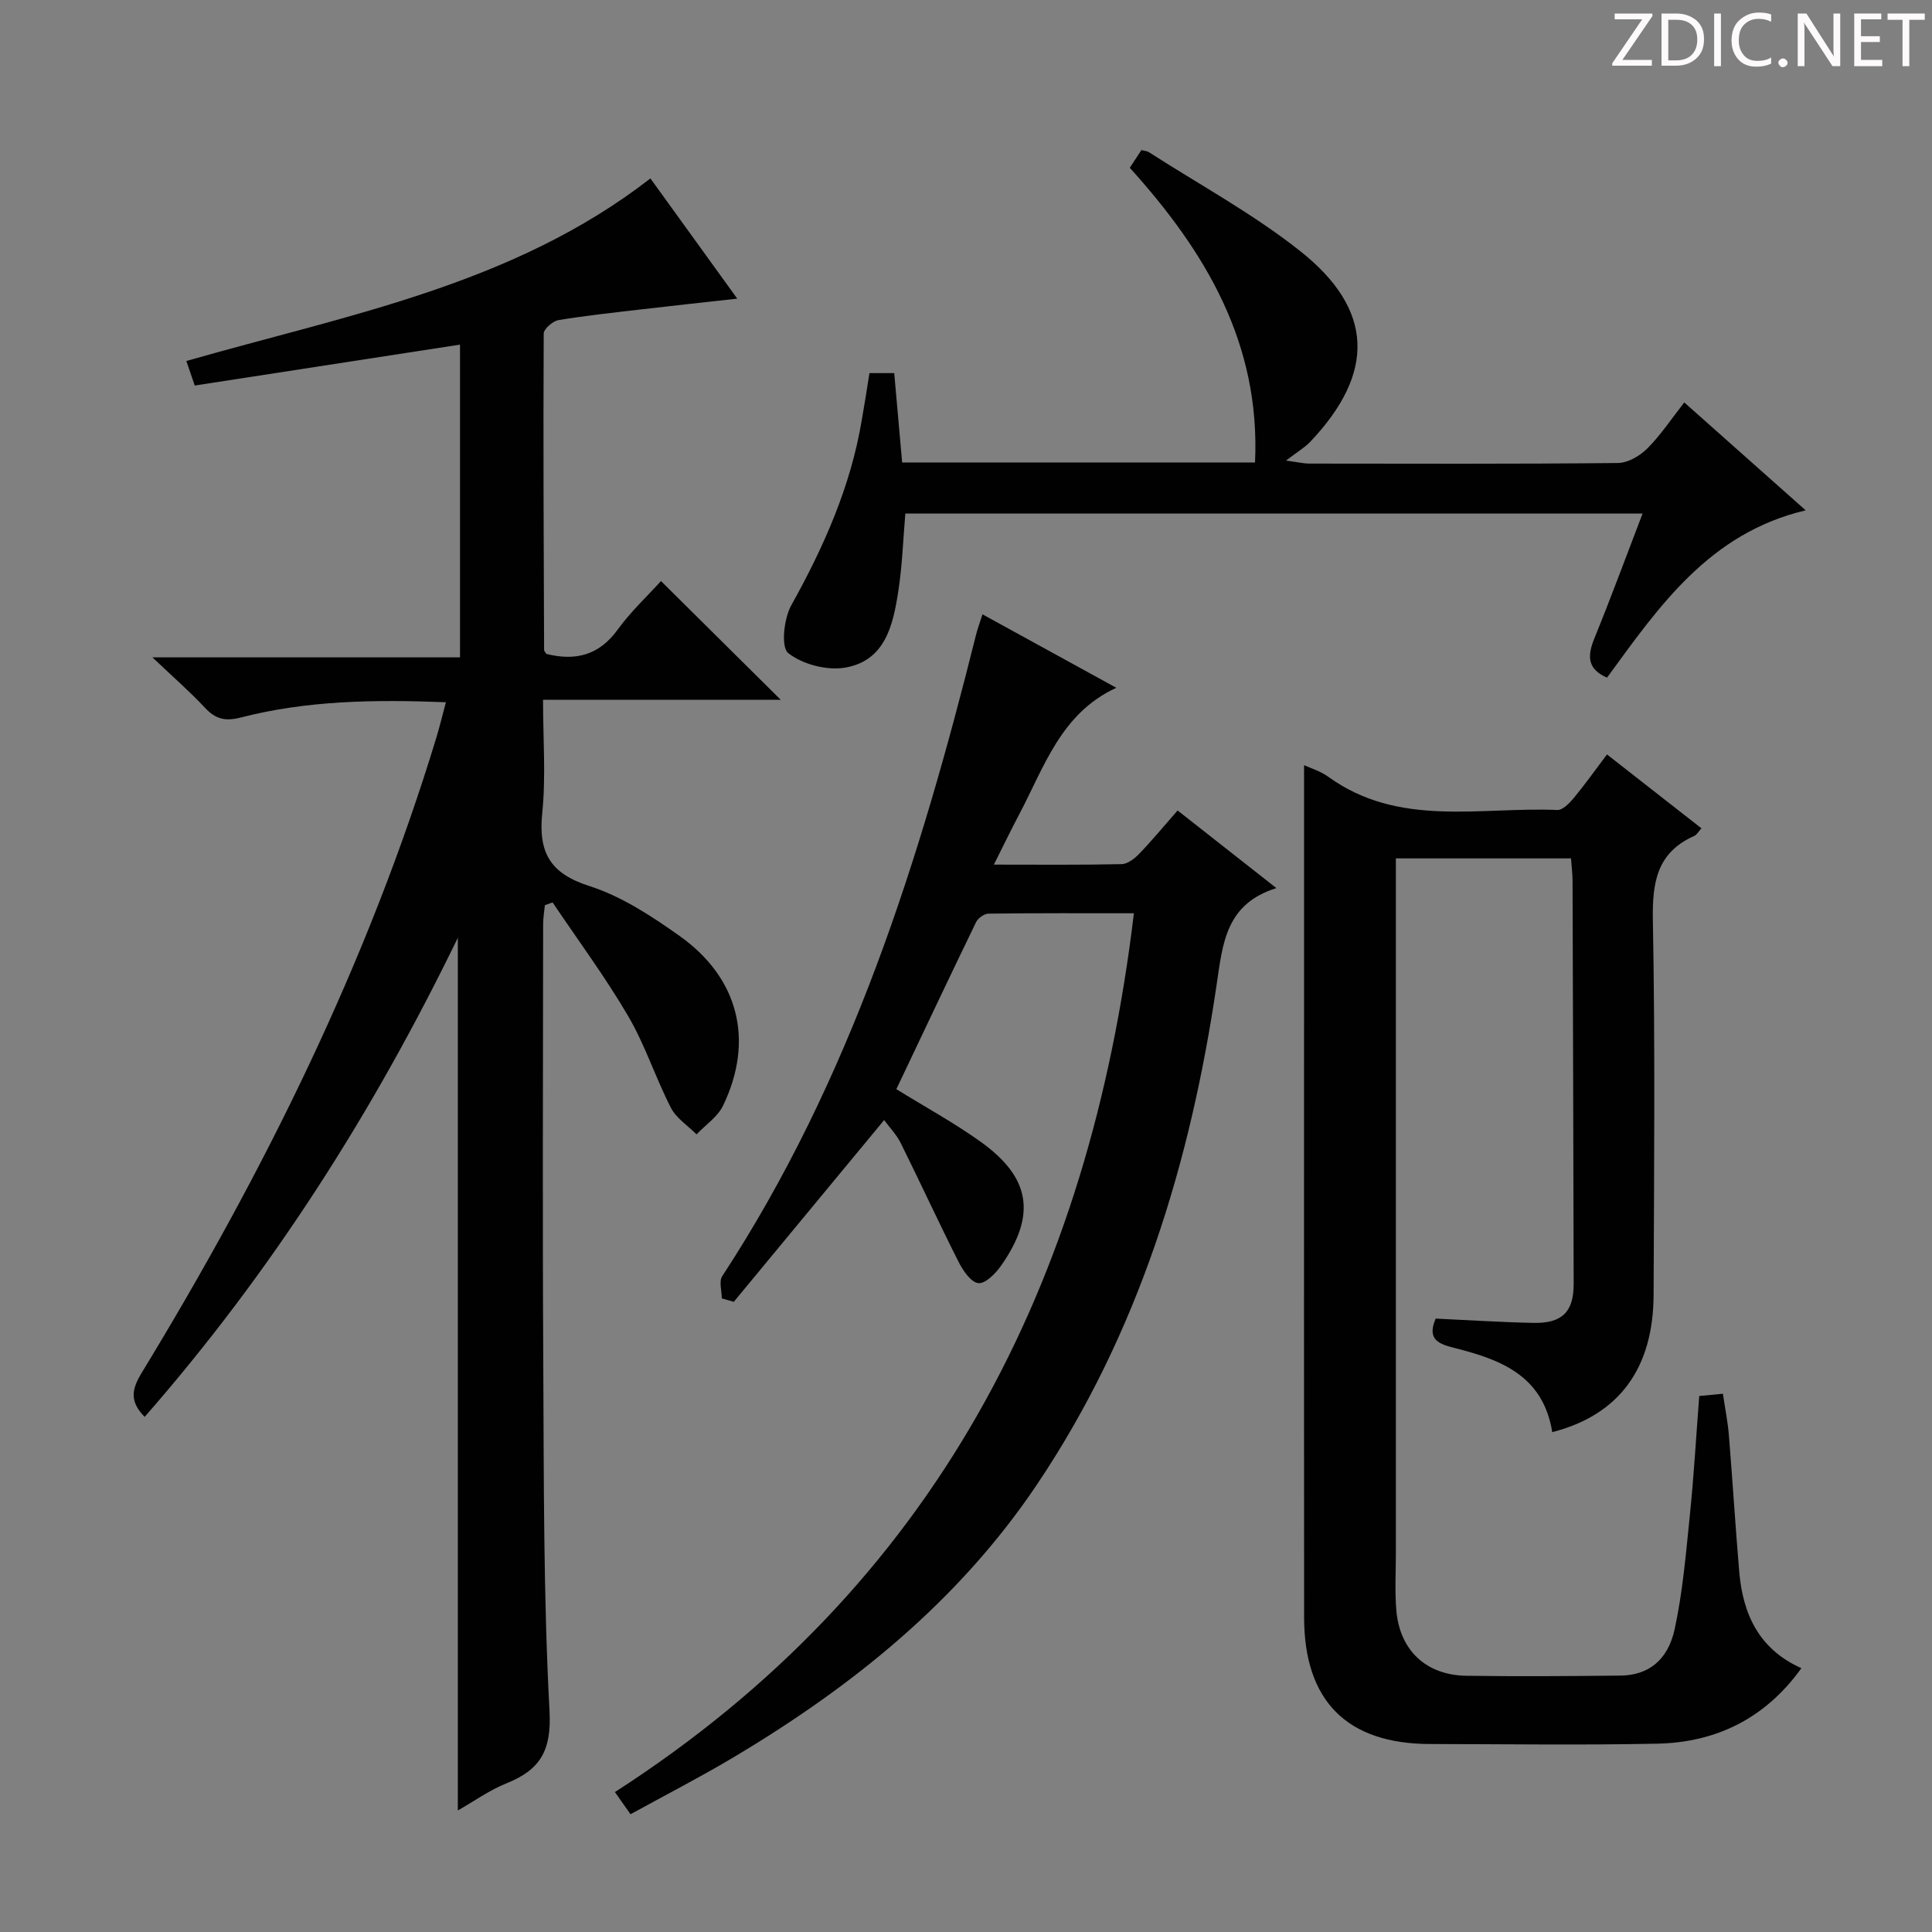 <svg enable-background="new 0 0 400 400" viewBox="0 0 400 400" xmlns="http://www.w3.org/2000/svg"><rect x="0" y="0" width="400" height="400" fill="#808080" stroke="none"/><g fill="#fcfafa"><path d="m342.2 3.2-6.3 9.2h6.1v1.2h-8.2v-.5l6.2-9.1h-5.7v-1.2h7.8v.4z"/><path d="m344 13.7v-10.9h3.1c1.6 0 3 .5 4.1 1.4 1.1 1 1.6 2.2 1.6 3.9s-.5 3-1.6 4-2.5 1.5-4.2 1.5h-3zm1.4-9.6v8.4h1.6c1.4 0 2.5-.4 3.2-1.1.8-.8 1.2-1.8 1.2-3.2s-.4-2.4-1.2-3.1-1.8-1-3.1-1z"/><path d="m356.3 2.8v10.9h-1.4v-10.9z"/><path d="m366.6 13.2c-.8.4-1.8.6-3 .6-1.6 0-2.8-.5-3.7-1.5s-1.4-2.3-1.4-3.9c0-1.7.5-3.2 1.6-4.2s2.4-1.6 4-1.6c1 0 1.9.1 2.6.4v1.5c-.8-.4-1.6-.6-2.6-.6-1.2 0-2.2.4-3 1.2s-1.1 1.9-1.1 3.3c0 1.3.4 2.3 1.1 3.1s1.6 1.1 2.8 1.1c1.1 0 2-.2 2.8-.7v1.3z"/><path d="m368.2 13c0-.3.1-.5.3-.6.2-.2.4-.3.6-.3.3 0 .5.1.7.3s.3.4.3.6-.1.5-.3.6c-.2.2-.4.3-.7.3s-.5-.1-.6-.3c-.2-.2-.3-.4-.3-.6z"/><path d="m381.1 13.7h-1.7l-5.5-8.4c-.2-.2-.3-.5-.4-.7 0 .2.1.8.1 1.5v7.6h-1.4v-10.9h1.8l5.3 8.3c.3.4.4.6.4.8 0-.3-.1-.8-.1-1.6v-7.5h1.4v10.9z"/><path d="m389.7 13.7h-5.8v-10.9h5.6v1.2h-4.2v3.5h3.9v1.2h-3.9v3.7h4.4z"/><path d="m398.4 4.1h-3.1v9.6h-1.4v-9.6h-3.1v-1.3h7.7v1.3z"/></g><path d="m29.95 293.35c-3.25-3.27-2.61-5.85-.6-9.15 25.32-41.57 46.85-84.92 61.04-131.65.66-2.19 1.19-4.41 1.93-7.16-14.66-.57-28.7-.39-42.46 3.16-3.25.84-5.24.33-7.43-2.02-3.06-3.28-6.46-6.24-10.87-10.43h63.68c0-21.95 0-43.19 0-64.75-18.32 2.82-36.46 5.62-54.92 8.47-.62-1.81-1.14-3.32-1.74-5.08 33.37-9.56 67.7-15.76 96.08-37.8 5.82 8.06 11.63 16.1 17.98 24.89-7.11.79-13.43 1.47-19.74 2.21-5.77.68-11.56 1.28-17.28 2.24-1.18.2-3.04 1.82-3.05 2.8-.11 21.82-.01 43.64.08 65.46 0 .29.31.57.48.85 5.99 1.49 10.88.31 14.74-5.02 2.71-3.74 6.16-6.95 8.98-10.07 8.29 8.23 16.41 16.27 24.8 24.59-16.09 0-32.26 0-49.22 0 0 8.2.61 15.86-.16 23.39-.83 8.14 1.52 12.53 9.74 15.16 6.66 2.13 12.89 6.22 18.68 10.33 12.29 8.72 15.48 21.68 9.02 35.13-1.12 2.33-3.63 3.99-5.5 5.96-1.81-1.82-4.21-3.35-5.32-5.53-3.18-6.2-5.32-12.96-8.83-18.95-4.75-8.12-10.39-15.72-15.65-23.54-.53.19-1.07.38-1.6.57-.13 1.32-.36 2.65-.36 3.97-.02 30.32-.14 60.65.03 90.97.13 23.97.02 47.98 1.29 71.9.44 8.18-1.91 12.15-8.87 14.95-3.61 1.45-6.86 3.8-10.11 5.64 0-60.17 0-119.98 0-180.69-17.53 36.13-38.57 69.17-64.84 99.2z" fill="#010102"/><path d="m321.38 296.51c-1.91-11.79-10.76-15.03-20.24-17.43-3.22-.81-5.78-1.71-3.9-6.08 6.75.31 13.52.76 20.3.89 5.91.11 8.28-2.33 8.27-8.05-.06-27.83-.14-55.65-.23-83.48 0-1.46-.2-2.91-.32-4.64-12.06 0-23.81 0-36.26 0v5.87 137.98c0 3.96-.24 7.95.1 11.88.71 8.25 6.18 13.38 14.48 13.5 10.66.15 21.33.08 31.99-.04 5.6-.07 9.73-3.08 11.15-9.61 1.68-7.74 2.34-15.73 3.15-23.64.83-8.09 1.29-16.21 1.94-24.63 1.7-.16 3.11-.3 4.9-.47.44 3.01 1 5.74 1.23 8.51.77 9.44 1.35 18.9 2.15 28.34.75 8.81 4.11 16.07 12.87 19.97-7.43 10.34-17.56 15.38-29.86 15.63-15.66.32-31.33.09-46.99.07-17.22-.02-26.09-8.89-26.11-26.22-.04-42.16-.01-84.32-.01-126.48 0-16.62 0-33.23 0-49.96 1.27.59 3.37 1.21 5.04 2.42 14.61 10.55 31.37 6.18 47.38 6.86 1.11.05 2.51-1.38 3.39-2.44 2.32-2.8 4.43-5.78 6.91-9.06 6.62 5.18 13 10.17 19.55 15.29-.6.66-.94 1.34-1.48 1.58-7.77 3.45-8.71 9.65-8.57 17.46.48 25.82.25 51.65.15 77.48-.04 15.34-7.18 24.95-20.98 28.5z" fill="#010102"/><path d="m234.76 189.08c-10.18 0-20.14-.05-30.1.08-.89.01-2.17.93-2.58 1.77-5.57 11.48-11.01 23.03-16.5 34.57 5.98 3.7 11.97 6.96 17.47 10.9 10.35 7.43 11.54 15.14 4.24 25.61-1.14 1.63-3.28 3.81-4.73 3.65-1.54-.17-3.2-2.62-4.11-4.43-4.11-8.13-7.91-16.41-11.96-24.56-.86-1.74-2.28-3.2-3.44-4.77-10.5 12.69-20.81 25.16-31.13 37.63-.83-.24-1.65-.48-2.48-.72 0-1.55-.62-3.51.09-4.59 26.61-40.67 40.91-86.18 52.54-132.76.32-1.28.79-2.53 1.34-4.27 9.3 5.1 18.44 10.12 27.71 15.21-11.52 5.3-14.94 16.48-20.15 26.29-1.69 3.19-3.25 6.45-5.2 10.32 9.27 0 17.86.09 26.45-.1 1.23-.03 2.67-1.13 3.62-2.12 2.65-2.75 5.08-5.7 7.97-8.99 6.63 5.21 13.11 10.3 20.45 16.07-10.44 3.27-11.1 11.36-12.35 19.86-5.43 37.01-16.15 72.26-37.24 103.66-16.22 24.13-38.3 41.87-63.02 56.57-6.83 4.06-13.91 7.7-21.11 11.66-1.09-1.55-1.92-2.72-3.23-4.59 66.2-42.62 98.29-105.27 107.45-181.95z" fill="#010102"/><path d="m180.01 77.25h5.13c.56 6.28 1.09 12.34 1.64 18.5h73.06c1.14-24.6-10.18-43.6-25.93-61.01.82-1.25 1.61-2.45 2.41-3.67.65.18 1.17.2 1.55.44 10.47 6.73 21.53 12.73 31.25 20.42 15.38 12.14 15.67 25.27 2.17 39.52-1.13 1.2-2.62 2.06-5.04 3.91 2.69.36 3.73.62 4.76.62 21.32.02 42.65.1 63.97-.12 2.07-.02 4.55-1.48 6.09-3.02 2.77-2.77 4.97-6.12 7.64-9.52 8.38 7.44 16.43 14.6 25.14 22.34-19.96 4.71-30.37 19.9-41.13 34.64-4.15-1.81-4.08-4.53-2.63-8.11 3.43-8.42 6.57-16.95 9.99-25.87-51.15 0-101.71 0-152.64 0-.45 5.28-.63 10.72-1.45 16.05-1.08 7.04-2.71 14.49-11.11 15.87-3.76.61-8.74-.7-11.69-3.03-1.53-1.21-.9-7.12.62-9.86 6.76-12.14 12.32-24.63 14.62-38.43.55-3.09 1.03-6.21 1.58-9.67z" fill="#010102"/></svg>